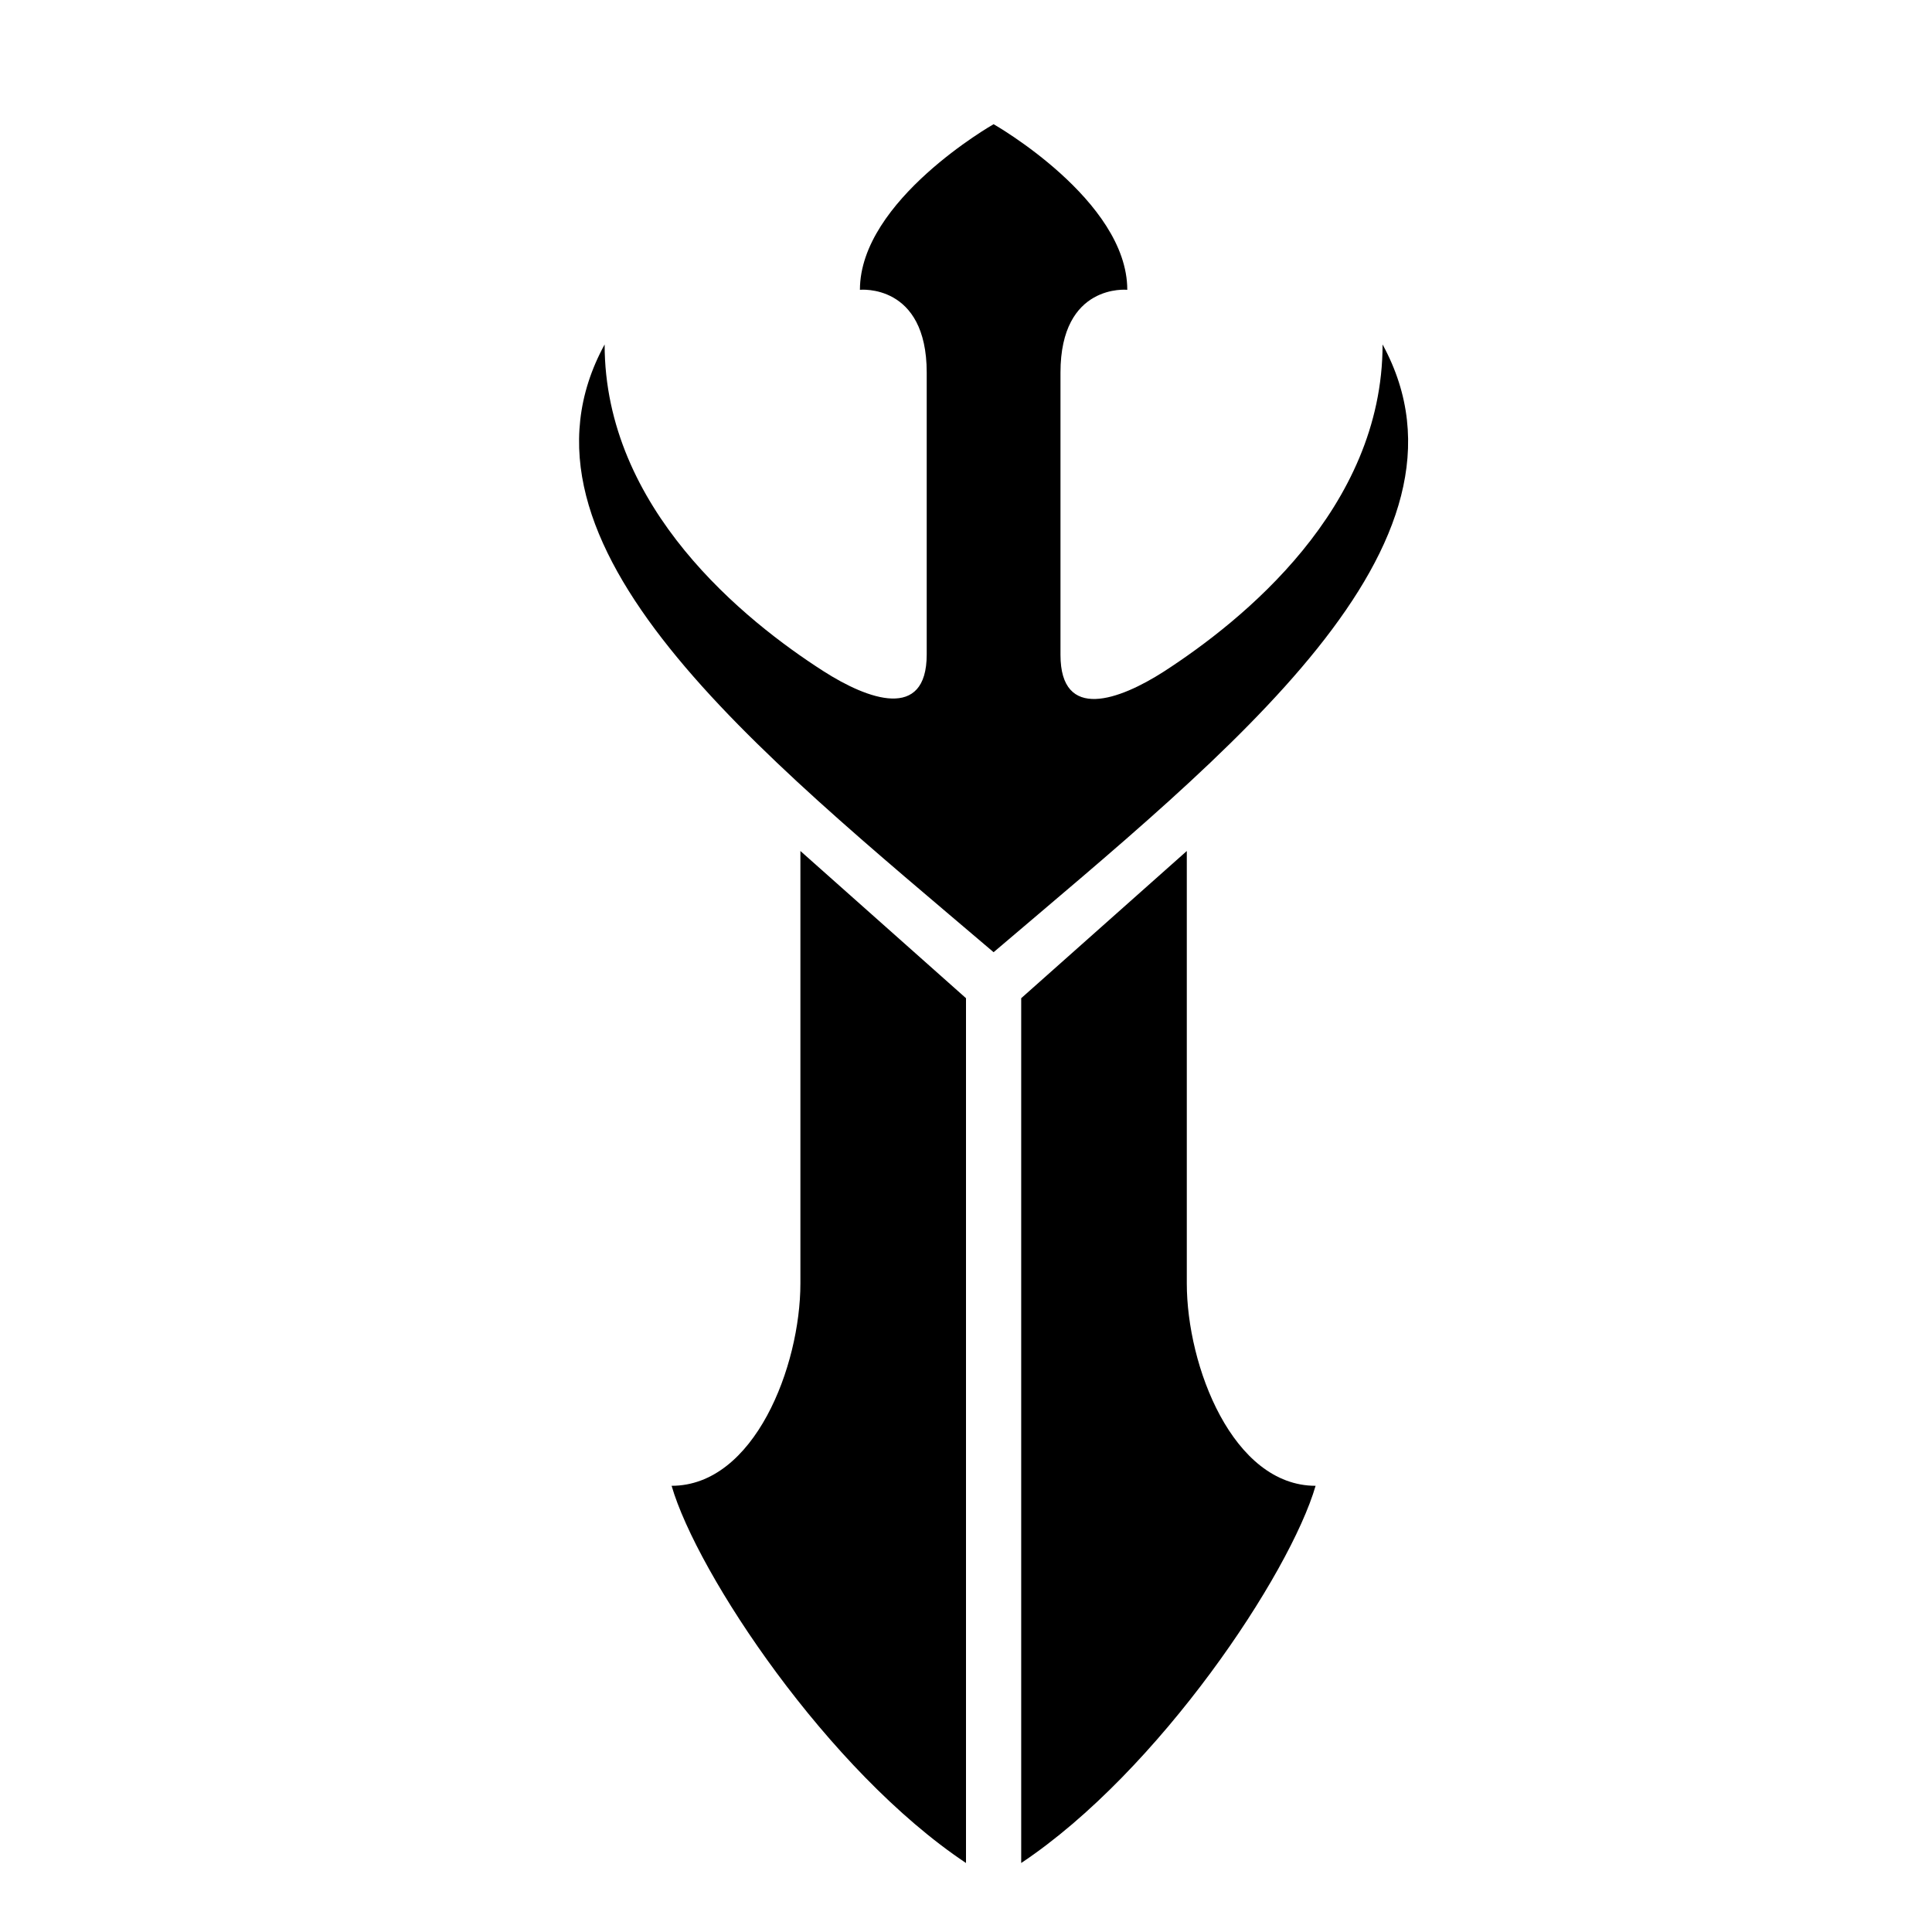 <svg viewBox="0 0 210 210" width="40" height="40"><title>Assassino Corpo a Corpo</title><path d="M111,202.5c15-10,29.22-31.43,32-41-9,0-14-13-14-22v-47l-18,16Z"></path><path d="M105,202.5c-15-10-29.22-31.43-32-41,9,0,14-13,14-22v-47l18,16Z"></path><path d="M150.28,37.44C150.28,55.28,135,67.5,126.5,73c-4.82,3.09-11.23,5.45-11.23-1.82V40.5c0-9.74,7.26-9,7.26-9,0-9.74-14.53-18-14.53-18s-14.53,8.26-14.53,18c0,0,7.26-.74,7.26,9V71.13c0,7.27-6.41,4.91-11.23,1.82C81,67.5,65.72,55.28,65.72,37.44,53.83,59.24,82.4,81.7,108,103.5,133.6,81.7,162.17,59.24,150.28,37.44Z"></path></svg>